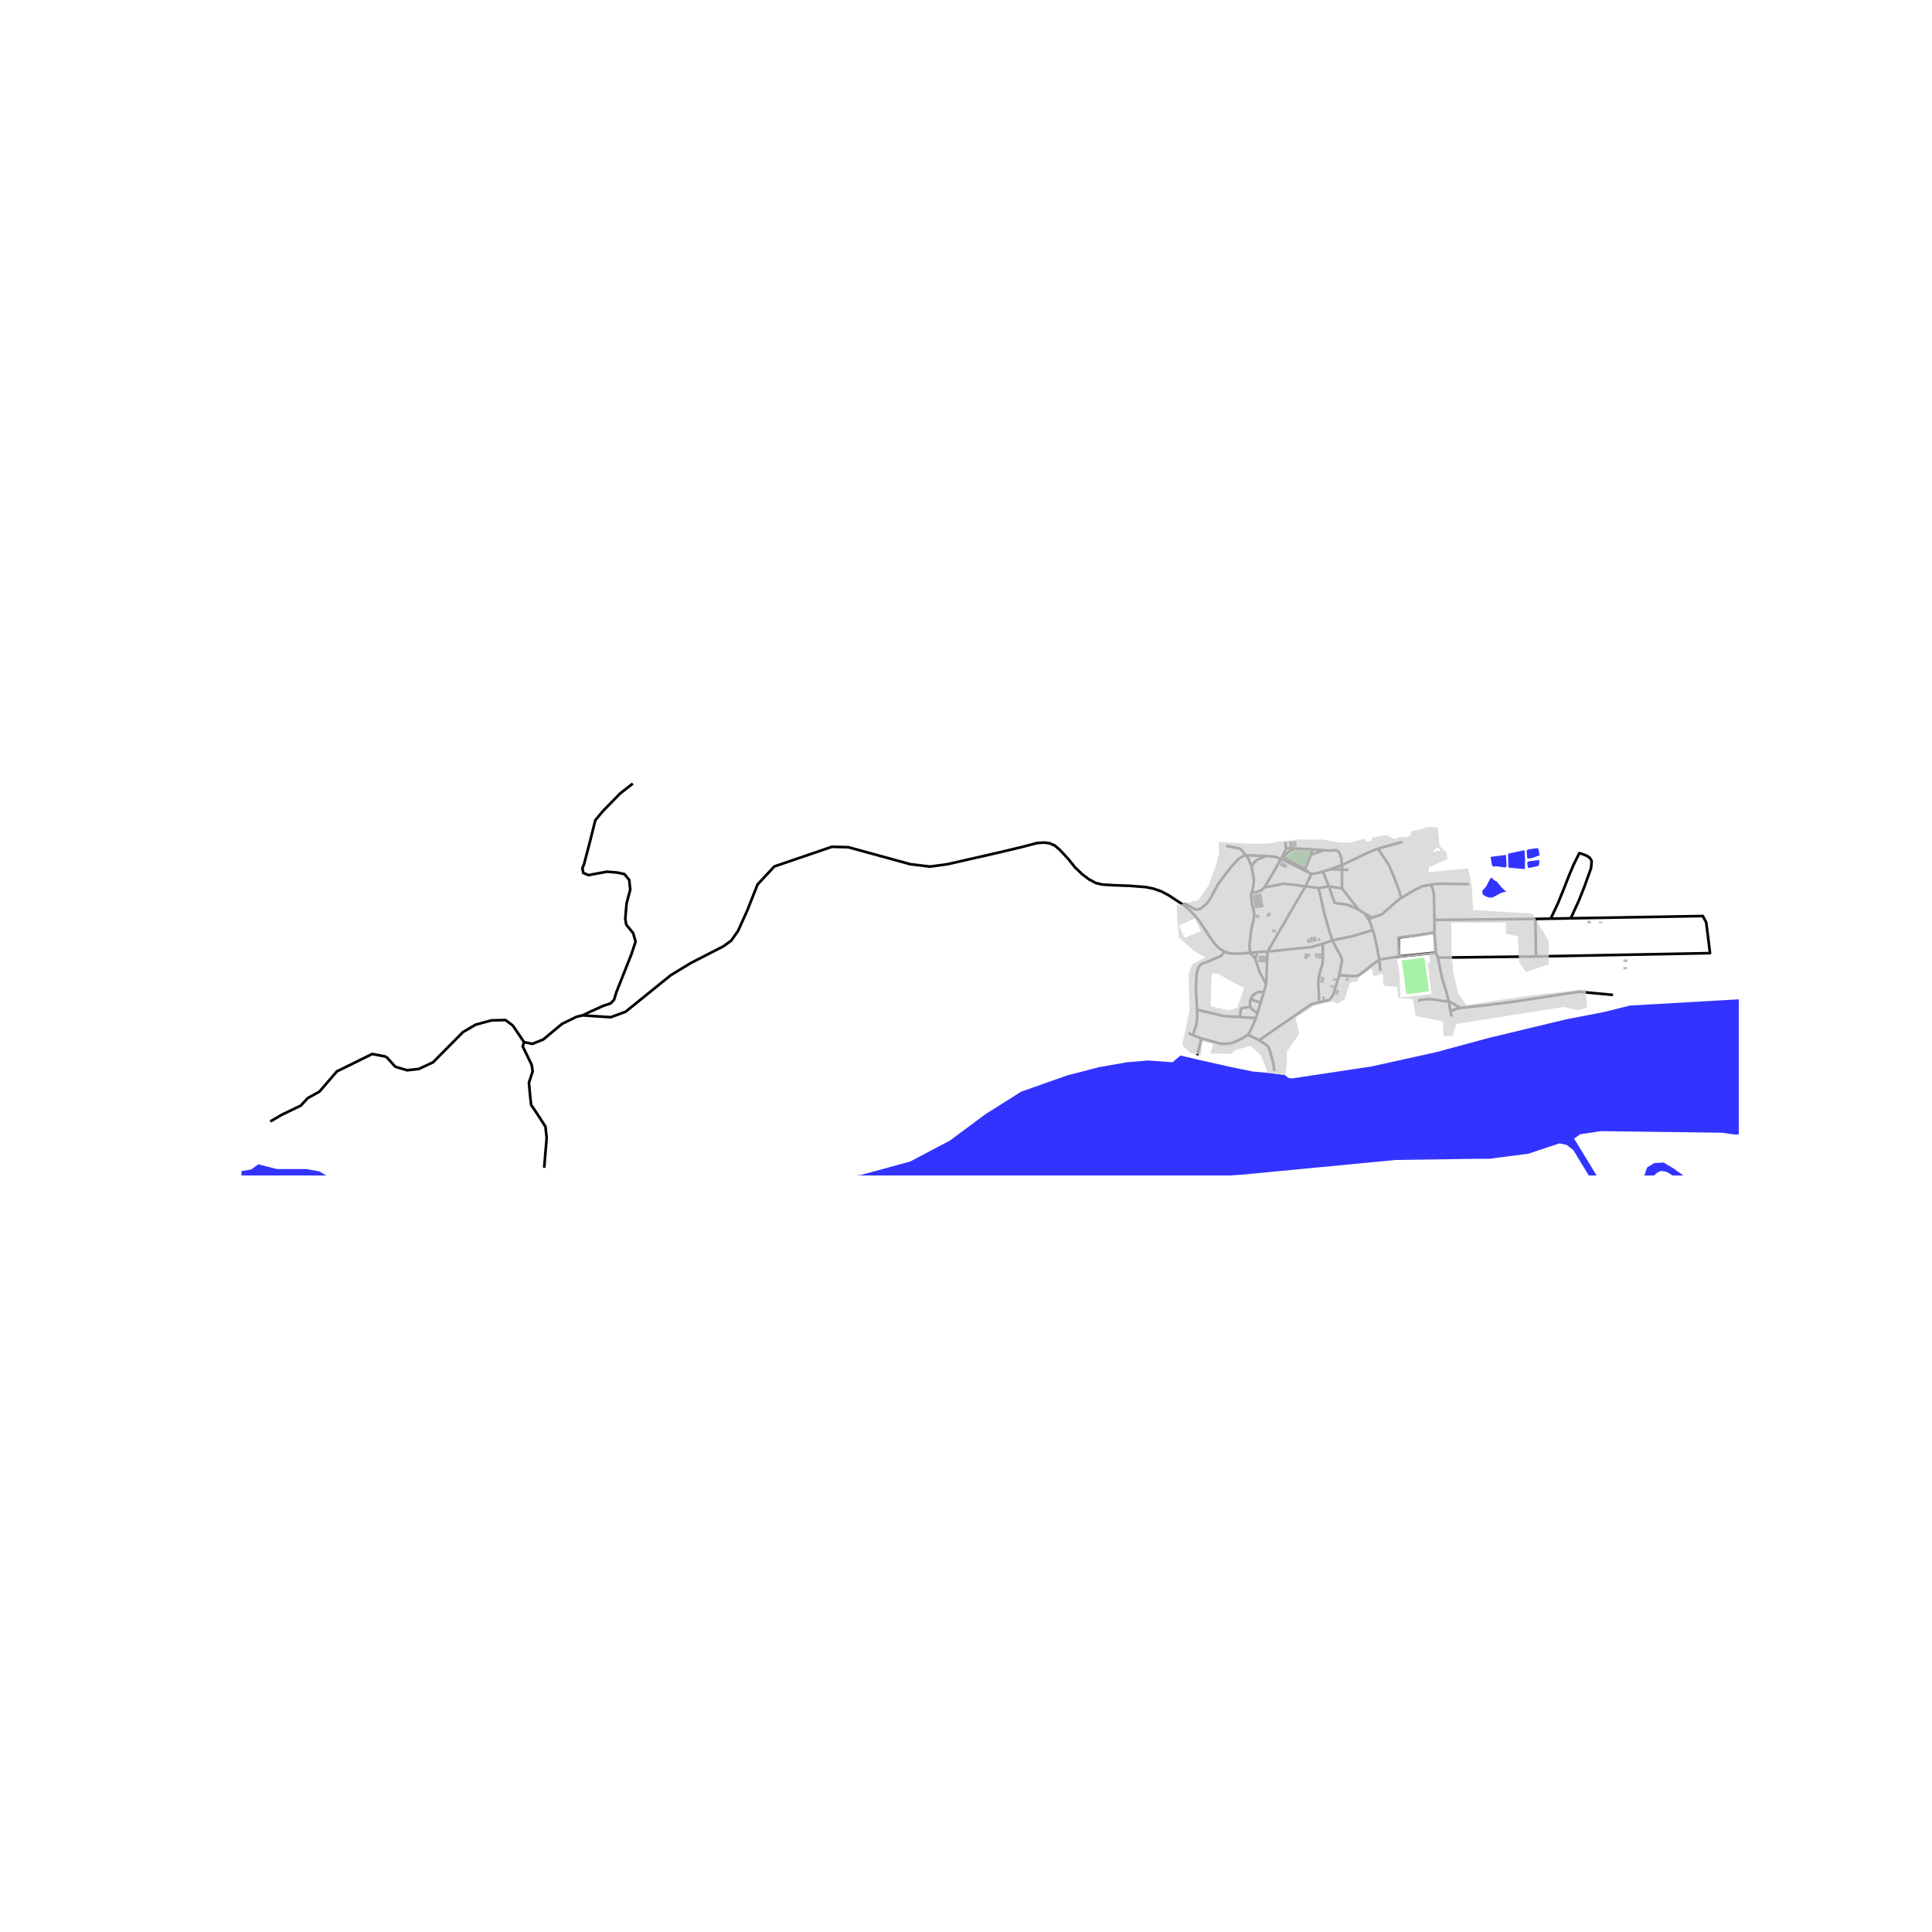 <svg xmlns="http://www.w3.org/2000/svg" width="960" height="960" viewBox="0 0 720 720"><defs><style>*{stroke-linejoin:round;stroke-linecap:butt}</style></defs><g id="figure_1"><path id="patch_1" d="M0 720h720V0H0z" style="fill:#fff"/><g id="axes_1"><path id="patch_2" d="M90 438.06h558V289.14H90z" style="fill:#fff"/><g id="LineCollection_1"><path d="m496.471 350.445-3.498 1.268M499.094 363.437l1.03-5.393-.227-1.27-3.426-6.329M491.427 330.95l2.21 9.919 2.834 9.576M511.589 346.607l-7.799 2.328-7.319 1.51M500.13 331.07l-.01-7.014M500.13 331.07l-4.91-.74M500.13 331.07l6.164 7.923M465.103 385.613l4.134 2.049M468.09 379.39l-1.431 3.279-.662 1.384-.894 1.56M447.734 387.013l1.775.418 5.39 1.536 3.176-.03 1.89-.53 3.093-1.506 2.045-1.288M444.558 385.75l3.176 1.263M444.558 385.75l-1.72-.741M446.133 376.315l.053 3.049-.425 2.802-1.203 3.584M544.406 375.617l-4.541-2.516M601.129 370.776l-12.692-1.177-23.343 3.55-11.182 1.461-9.506 1.007M540.487 376.63l1.373-.281 1.36-.586 1.186-.146M488.722 325.694l-2.213 4.613M488.722 325.694l-1.11-.554M493.016 324.784l-2.342.648-1.952.262M464.324 318.677l7.601.365M456.886 315.217l1.863.405 1.962.307 1.447.335.887.949 1.279 1.464M466.44 322.96l-1.204-2.916-.912-1.367M441.116 337.323l.48-.307.53.085 1.947 1.063 1.688.85 1.52-.259 2.11-1.684 1.401-1.733 3.387-6.231 4.46-5.811 2.53-2.805 1.405-1.103 1.75-.71M534.583 342.818l-.242-9.88-.414-1.708-.706-1.55M522.17 334.673l5.05-3.034 2.753-1.325 3.248-.634" clip-path="url(#p9e1685fac5)" style="fill:none;stroke:#000"/><path d="m547.376 329.507-10.743-.168-3.412.341M534.58 347.483l.003-4.665M534.58 347.483l.537 7.543M521.431 356.452l-.273-7.044 7.362-.935 6.06-.99M534.583 342.818l37.592-.36M471.855 366.761l.52-12.133M471.855 366.761l-.921 3.09M467.812 357.3l1.62 5.021 2.423 4.44M511.313 341.964l-1.321.66M511.313 341.964l-2.874-1.636M522.17 334.673l-.663.399-6.607 5.722-3.587 1.17M513.995 357.578l.063.566M513.995 357.578l7.436-1.126M511.589 346.607l.61 1.926.89 4.098.906 4.947M539.865 373.1l.622 3.53M535.82 356.88l1.695 7.913 1.374 4.38.976 3.928M528.415 372.815l1.823-.296 2.593-.197 1.742.197 3.3.552 1.992.03M217.17 378.38l2.537.19 7.884.52 5.56-2.052 16.812-13.593 7.447-4.535 12.278-6.302 2.816-2.067 2.528-3.6 3.427-7.565 3.847-9.738 6.257-6.732 21.489-7.335 6.097.162 23.069 6.332 7.391.883 6.484-.883 18.777-4.28 8.71-2.068 5.912-1.543 2.715-.184 1.99.288 1.934.863 1.899 1.634 3.131 3.393 2.432 3.046 2.759 2.626 2.603 1.945 2.471 1.295 2.274.554 3.925.249 6.508.245 5.787.452 2.85.573 2.966 1.018 2.756 1.445 5.624 3.707M456.29 354.568l-.371-.142-1.777-1.2-1.662-1.77-1.675-2.4-2.291-3.46-1.862-2.79-2.364-2.678-1.374-1.339-1.798-1.466M491.637 373.488l-2.937.745-3.167 2.192-16.296 11.237M474.91 399.191l-.32-2.612-.964-3.568-.604-2.077-.608-1.078-1.16-.907-2.017-1.287M535.82 356.88l-.703-1.854M535.82 356.88l36.614-.428M521.431 356.452l13.686-1.426M465.91 355.11l1.902 2.19M465.91 355.11l2.721-.287M466.478 332.578l-.305 1.128.39 3.178.848 3.344-.247 2.459-.946 4.185-.572 5.579.264 2.658" clip-path="url(#p9e1685fac5)" style="fill:none;stroke:#000"/><path d="m456.29 354.568 1.878.723 3.007.125 4.735-.307M506.294 338.993l2.145 1.335M495.22 330.33l2.164 6.13 4.922.73 3.988 1.803M491.427 330.95l3.792-.62M486.509 330.307l3.414.422 1.504.221M472.376 354.628l14.133-24.321M472.376 354.628l-3.745.195M492.973 351.713l-4.394 1.26-16.203 1.655M522.637 313.733l-9.1 2.52M479.165 316.285l.054-.366-.182-2.072M500.118 322.39l10.02-4.79 3.4-1.346" clip-path="url(#p9e1685fac5)" style="fill:none;stroke:#000"/><path d="m522.17 334.673-.756-2.712-1.604-4.296-2.148-5.245-4.125-6.166M489.145 316.548l-1.663-.127-4.68-.157" clip-path="url(#p9e1685fac5)" style="fill:none;stroke:#000"/><path d="m479.165 316.285 1.915-.199 1.723.178" clip-path="url(#p9e1685fac5)" style="fill:none;stroke:#000"/><path d="m479.339 318.197 2.106-1.52 1.358-.413M478.185 318.593l.892-1.708.088-.6M489.145 316.548l4.127.313M489.145 316.548l-.728 2.118M500.118 322.39l-.282-2.851-.85-2.012-.993-.692-2.713.178-2.008-.152M488.417 318.666l1.171-.508 3.684-1.297M479.339 318.197l-1.154.396M486.388 323.84l-7.596-3.966-.04-.513.278-.549.309-.615M478.185 318.593l-.813 1.556M486.388 323.84l1.316-3.099.713-2.075M466.44 322.96l.968-1.613 1.498-1.183 1.478-.534 1.541-.588M477.372 320.149l-2.328-.893-2.618-.19-.501-.024M471.259 330.674l3.058-5.13 3.055-5.395M487.613 325.14l-6.437-3.213-3.804-1.778M500.118 322.39l-4.23 1.521M500.118 322.39l.002 1.666" clip-path="url(#p9e1685fac5)" style="fill:none;stroke:#000"/><path d="m466.478 332.578.427-1.571.3-1.703.072-1.491-.837-4.854M486.388 323.84l1.225 1.3M495.888 323.911l4.232.145M493.016 324.784l1.932-.535.94-.338M500.12 324.056l2.37.099M493.016 324.784l2.203 5.545M471.259 330.674l2.967-.517 4.133-.81 3.16.316 4.99.644M466.478 332.578l1.682-.069 1.923-.769 1.176-1.066M508.439 340.328l1.553 2.297M572.175 342.459l5.73-.099M572.175 342.459l.26 13.993M511.589 346.607l-1.233-3.446-.364-.536M491.637 373.488l-.37-7.672.238-1.91 1.281-4.556.2-2.05-.013-5.587M446.133 376.315l-.443-7.502.241-6.089.762-2.281.803-1.088 2.046-.764 5.477-2.303.799-.928.471-.792M468.631 354.823l-.82 2.477M585.385 342.23l49.205-.851 1.25 2.324.973 7.693.456 3.816-64.835 1.24M514.058 358.144l.414 3.686M499.094 363.437l5.017.32 1.95-.139 2.692-1.925 3.065-2.51 1.518-1.006.722-.033M491.637 373.488l3.78-.87.878-.975.637-1.235 2.162-6.971M470.934 369.85l-1.134 3.804M466.135 372.406l.669-1.373 1.56-1.164 1.295-.256 1.275.238M466.135 372.406l3.665 1.248M465.998 375.179l-.146-.221.02-2.011.263-.54M469.8 373.654l-1.166 3.91M468.634 377.564l-1.973-1.383-.663-1.002" clip-path="url(#p9e1685fac5)" style="fill:none;stroke:#000"/><path d="m462.094 379.037.253-2.481.446-.927 1.216-.118 1.99-.332M462.094 379.037l-5.605-.33-10.356-2.392M540.487 376.63l.47 2.187M468.634 377.564l-.545 1.827M462.094 379.037l5.995.354M447.734 387.013l-1.546 6.273M143.927 393.797l3.407 3.757 4.379 1.288 4.38-.476 5.264-2.457 11.176-11.277 4.748-2.777 5.958-1.601 5.156-.112 2.71 2.032 4.199 6.19M217.17 378.38l-2.325.553-5.384 2.632-7.052 5.86-4.05 1.594-3.055-.655" clip-path="url(#p9e1685fac5)" style="fill:none;stroke:#000"/><path d="m202.799 435.195.93-11.13-.45-4.201-2.982-4.62-2.374-3.497-.385-3.656-.417-4.587 1.379-4.234-.353-2.406-3.336-6.896.493-1.604M585.385 342.23l-7.48.13M577.905 342.36l2.68-5.69 2.116-5.186 1.963-5.04 1.7-4.045 2.19-4.451.718.184.831.294 1.36.551 1.057.773.649 1.09-.23 2.677-2.519 7.025-1.946 4.906-3.09 6.783M143.927 393.797l-5.218-1.007-5.454 2.695-7.698 3.785-6.543 7.57-4.298 2.374-2.63 2.822-7.058 3.4-4.297 2.503M217.17 378.38l2.564-1.242 5.133-2.311 2.695-.897 1.283-1.348.833-2.758 5.645-14.243 1.54-4.682-.898-3.144-2.565-3.143-.386-2.118.258-3.08.256-2.822 1.348-5.069-.386-3.592-1.796-2.18-2.695-.578-3.785-.321-6.929 1.282-1.923-.833-.322-1.732.641-1.604 2.118-8.084 2.053-8.21 2.887-3.466 6.415-6.543 4.683-3.657" clip-path="url(#p9e1685fac5)" style="fill:none;stroke:#000"/></g><g id="PatchCollection_1"><path d="m-1120.427 516.654-1.058.626 1.209 1.84 1.435 3.567 4.835 3.899-.076 4.12.68 1.471.528.589.68.514 1.491 1.453 5.723 2.87 3.002.569 2.644.036 1.682-.422 1.868-1.344.794-1.948 1.813-4.064 1.152-1.638 1.19-1.378 2.586-2.373 1.964-1.766 6.95-3.678 2.945-4.045 1.36-1.031 2.191-1.25 3.324-1.103.756-.221 5.211-.073 1.812.146 1.814.368 3.475.957 4.682 2.501 8.461 2.5 2.115.442 3.173 1.325 1.51.883 1.51 1.029 5.44 4.266 5.589 6.621 3.173 5.885.452 1.62-1.057 4.56-3.474 5.444v1.618l1.662 2.795 6.495 2.648 12.54 2.06 3.172 1.03 1.814.735 2.115 2.648.906 1.472.605 1.471.3 1.618.153 4.855-1.36 2.796-1.36.882-1.36.443-3.021-.148-5.288-2.943-1.661-.294-2.38-.551-2.039.883-2.682 2.17-.907 3.236-.15 1.619v3.236l.302 1.765.453 1.618.605 1.62.754 1.47 1.21 1.325 1.359.883 1.661.735 5.137.148 1.51.881h19.792l5.438-1.618 12.236-5.738 3.929.148 3.173 1.177 1.36.883 1.057 1.324.906 1.471.453 1.472 1.36 6.62 3.928 7.355.906 1.325 2.418 2.353 2.72 1.914 4.532 2.353h10.575l3.172-.735 3.022-1.618 1.812-2.795.755-1.472 1.21-3.09.754-4.854 2.115-6.18 1.058-6.474.604-1.471 5.893-6.62-.076-.81-1.586-3.383-.379-2.5-2.039-5.224-7.78-10.079-1.51-2.133-1.889-3.457-.076-2.5.227-.81.454-.735 1.51-.737h.906l3.098 1.325.83.147 2.569-.147 1.435-1.177 2.87-6.032.529-.589.83.148 2.04 1.545 2.493 4.413 9.442.661 1.133 1.178 1.435 4.855 1.738.442 3.399-2.281 6.572-1.472-.378-1.471-1.737-2.942-.076-5.517-2.04-4.193-.226-3.384.68-2.208.604-.588 1.662-.073 2.19 1.25-3.248.148-.907 1.25.076 2.649 1.965 4.56.074 5.885 1.814 3.605-.377 2.354-.53.589-3.096-.369-3.702 1.25-2.115 2.355-2.342-.147-.755-.294-.378-.736-.831-4.12-1.058-1.176-1.435-.589-4.683.221-3.172-.588-2.04-1.104-.906-2.134-1.284-.956-1.511.368-1.738 3.678-1.51 1.839-1.436.515-2.945.662-2.266-.956-.756-.147-.755.147-.68.44.15 1.693.38.735.527.663 10.5 14.27 1.964 4.709.756 3.237 1.057 1.176 1.813.148 5.74-2.207 14.201-6.62 10.274-.295 6.949 1.766 11.179 8.239 7.251 21.921 4.08 8.974v7.21l2.568 4.266 7.101 3.236 7.856-2.207 11.028-4.855 3.625.294 2.116 1.031 3.097 1.986 3.852 3.825 4.154 3.09 4.836 1.471 17.297 8.607 7.252 11.474 8.46 15.006 6.344 26.188 9.064 32.66 9.216 14.858 6.195 6.18 6.042 4.414 14.654 4.855 20.244-.589 19.489-8.533 22.66-12.652 16.619-21.185 5.137-5.222 14.654-10.961 24.926-15.006 35.352-14.418 39.58-8.533 28.404-2.06 7.855-2.942 10.575-11.77 31.726-46.342v-1.766l-.226-1.398-.303-.735-4.154-6.694-.152-.81.379-2.207 2.492-3.016v-.81l-1.284-2.426 1.359 1.25.53 2.354-2.343 3.972.454 2.428 2.946 4.046 3.172 1.84 3.626-2.06 5.287-7.504 4.834-10.594 5.741-14.123 7.403-14.271 8.309-10.445 9.367-12.065 7.705-6.327.15-1.985 5.968-3.237 3.173-1.03 2.19.514 13.295-6.473 3.776-.883 9.367-3.826 7.252-2.353 1.964-.442 1.812-.294 17.223-2.5 14.957-.295 11.933-.735 9.52-4.268 12.236-2.795 13.294-1.324 12.842 2.207 14.955 8.827 8.008 4.855 9.97 2.795 44.869 17.509 17.525 1.62 21.15-1.767 12.388-2.208 21.604-4.118 19.64-1.472 19.79 1.618 10.877-.294 15.712-6.473 10.877-6.621 25.683-12.8 11.482-9.27 23.415-18.831 18.884-11.329 1.964-.588 19.338-7.358 3.475-.588 2.569-1.912 6.949 1.765h10.877l4.985.883 3.475 2.06 6.496 7.797 4.079 3.09 22.66-2.648 12.993-1.03 16.015-2.942 17.826-2.355 23.719-.882 70.853.588 23.718-2.354 18.28-5.002 14.806-7.798 13.294-9.858 13.294-8.387 17.072-6.032 11.935-3.09 10.424-1.838 7.856-.662 9.14.662 2.946-2.501 7.176 1.69 12.539 2.796 7.44 1.51 5.382.459 6.365.81 1.326 1.092 1.332.179 29.748-4.48 24.145-5.364 19.282-5.209 28.844-6.943 14.443-2.798 9.367-2.355 42.142-2.423 47.804-5.997 24.468-3.63 19.042-5.057 16.857-3.36 19.993-2.01 27.008-7.348 5.579-1.367 5.93-1.508 5.173-2.759 7.705-5.224 9.517-4.285 6.554-2.188 5.325-1.343 1.226-.607.474-.846.226-1.103 93.628 59.093-3.852.146-3.494.35-3.286 1.103-5.703 2.207-8.876 4.56-6.459 2.76-13.37 2.721-8.875 1.73-7.894 2.538-7.326 3.053-7.045 2.078-3.644.552-3.437.386-7.214.699-5.665.147-4.532 1.03-5.59 1.398-4.759.625-4.872.11-4.23.993-1.661-.073-.983-.074-7.326.735-12.012 1.399-22.358-.295-.83.147-11.935.736-6.498 2.355h-.905l-12.238 1.396-14.125 2.282-13.446 1.029-.754-.073-10.575.22-27.42.222-3.022.587-1.587-.587-19.79-.442h-3.172l-8.31 1.323-5.287-.735-45.02-.588-7.705 1.177-2.266 1.618 9.064 14.86 9.367 9.858 3.173-.735 1.964-2.65 3.626-10.592 2.643-1.618 3.55-.221 3.852 2.354 7.856 5.59 6.044 3.384 7.402 3.237 4.306 3.31 3.474 3.679 2.568 4.12-.301 3.53-2.115 4.12-3.929 2.5-4.984 2.797-3.778.295h-1.36l-15.257-4.415-3.022.295-1.36.882-1.058 1.03-3.022 3.531-1.661 2.649-.906 3.09.604 5 4.532 8.682-.906 4.56-2.267 2.207-5.514 3.091-6.118 1.545-2.266 2.133-.15 3.016 1.509 1.84 2.947.367 3.474-.589 4.306.515 4.08 2.648 2.568 4.12 1.661 3.09 2.569 7.944 2.416 2.208 17.827 6.325 14.806 9.416 11.33 4.414 1.057 1.324.15 3.384-1.057 2.796-10.575 5.59-3.022 5.738-.905 6.473-2.871 3.532-8.31 4.267-3.322-.295-3.626-2.795-1.813-2.502-2.115-3.898.075-2.354.907-3.164 3.4-6.84-.681-2.06-3.173-2.28-3.021.44-4.305 1.84-5.74 4.781-3.25 3.457-3.55 1.62-.755.22-3.4.736h-.754l-2.418-.295-.905-.22-2.191-1.105-4.834-4.118-1.889-2.501-3.626-3.053-.756-.442-3.021-1.03-.378-.073h-1.17l-.415.037-1.399.845-.301.294-.453.663-.907 2.317-.076.405v.845l.152.406.227.33 1.358 1.545 6.46 1.803 1.358 1.69.152.37.378 2.058-.038.442-.642 3.2-.831.81-1.246.294-.907 3.016.491 1.581.982 1.287 3.513 3.126-1.964-1.287-2.077-1.508-.757-1.214-.566-.698-.112-.625.15-2.355.151-.883.303-.735.377-.662 2.418-2.207.15-1.618-.075-.81-.227-.735-1.812-1.398-.68-.368-3.777-.514-1.587-.515-1.964-1.324-.528-.588-.454-.589-.226-.736-.075-.883v-1.618l.15-.81.454-1.618.377-.662.528-.588.606-.516.755-.514.754-.294.833-.074h1.736l.907.074 1.737.22 1.662.662.756.369 2.115 1.396 4.682 6.033.53.588 1.36 1.104 1.661.956.755.368 2.342.662 4.306.148 3.475-.662 2.115-1.325 1.359-1.766 11.784-9.416 1.662-.294 4.834 1.619 2.115 2.647.453 3.237-.756 3.09-2.72 3.972-.15 4.709 5.59 6.325 3.323.442 5.288-2.5 1.964-1.178.907-1.323 1.208-2.943.454-4.267.905-3.237.756-1.472 2.266-2.5 8.762-4.856 1.209-1.177.302-1.618-.302-1.471-1.36-.883-5.74-2.207-6.95-3.089-1.209-.736-13.143-7.65-6.042-1.472-9.82-4.855-2.342-2.207-.604-2.133-2.191-7.283-4.834-6.032-5.59-1.912-5.741.44-3.777-1.617-1.208-.883-.605-1.324-.151-1.62v-3.235l2.266-2.5 11.481-3.827 2.418-2.06.453-4.707-3.776-11.476.453-3.237 2.266-5.739 2.416-3.972 2.871-1.766 5.439-.146 5.44.735 8.006 3.09 7.1-1.03 4.683-1.912 1.36-1.177.756-1.325.905-3.236v-1.62l-.3-1.47-.757-1.619-.755-1.471-1.057-1.03-17.676-9.858-9.216-6.62-1.51-.736-1.663-.148-1.359.589-2.267 2.06-4.38 10.152-1.965 2.501-3.172.589-2.87-.883-2.418-1.766-6.949-9.122-7.251-11.918-2.417-1.912-2.72-.589-11.482 3.826-14.502 1.913h-4.08l-30.97.442-56.804 5.443-27.948 1.913-10.273 2.206-13.294 5.15-27.948 11.77-18.28 5.003-21.302 7.356-8.31 4.414 1.21 5.296 9.819 13.094 1.51 4.855v1.766l-.754 8.828-.453 3.237-2.72 9.122.302 5.003 2.267 4.413 2.87 1.325h3.625l12.086-1.914 8.46 1.914 3.929 3.383 6.042 10.446 1.057 2.943-.3 5.295-1.512 4.856-1.057 1.323-2.418 1.62-4.08 4.56-1.509 2.501-.756 1.324-2.418 6.032-1.057 6.327 1.964 10.593 4.684 19.861.604 5.296 3.021 5.885.151 8.092 2.267 7.945-1.51 5.001.754 3.09.453 2.06-.15 1.618-1.208 4.414-.303 4.855-.755 1.324-2.116 2.5-1.208 1.03-9.064 5.886-1.36.588-1.662.441-4.23.589-2.72-.442-1.36-.735-2.568-1.472-4.985-3.384-1.36-1.029-1.057-.883-1.965-2.5-2.567-4.12-2.417-8.827-.604-1.325-1.058-1.177-1.51-.44h-1.662l-1.511.294-1.36.44-1.058 1.031-1.057 1.177-.302 1.47v3.238l1.662 6.326-.907 11.623-.604 3.383-.454 1.618-.604 1.324-3.475 3.09-5.74 2.5-14.201 5.886-7.252 2.942-7.1.736h-1.661l-3.173-.589-10.878-2.502-8.762-2.353-5.438-1.325-2.72 1.325-2.72 5.59-1.057 7.945-2.87 5.59-10.878 16.184-3.927 5.59-2.267 2.206-1.208.883-3.022.883-4.38-.956-3.93-2.722-7.402-7.65-1.661-.735-3.475-.589-.604-.736-2.87-8.826-.152-6.327 1.964-4.413 2.191-1.471 4.607-2.649 7.63-3.384 1.284-2.06 1.057-3.97-.755-3.973-.906-2.796-2.191-2.795-7.327-1.618-4.91 1.177-5.891 2.574-2.795 1.25-9.745 1.914-2.945-.737-2.645-1.764-1.057-1.03-6.421-9.93-19.563-19.789-1.36-.735-.755-.075-1.814 1.472-1.888 5.15-3.323 4.266-6.724 5.002-5.137 6.105-6.268 3.237-5.665-.588-2.267-.662-3.928-2.5-1.057-1.105-1.964-2.427-1.889-4.12-.076-.809-.112-2.574.491-1.692-.68-2.134-1.134-1.102-2.795-1.252-8.006-4.854-2.418.295-4.304 1.544-.68 1.397.226.81 3.7 5.738-.3 3.236-.227.735-1.587 3.752-.528.589-1.36.956-2.796 1.471-.678.22-.831.148h-6.573l-2.34.514-3.702 1.325-4.004 3.163-3.098 3.678-7.25 11.549-2.795 3.605-4.306 5.442-3.248 4.928-3.853 2.722-.528.589-.453.662-.303.661-.15.737-1.474 4.524-.226.845v.406l.302 1.287.15.367.643.662.34.22.756.368 2.115.405.906-.037 1.397-.22.793-.332.83-.845.984-2.427 3.058-4.451.34-.368 1.775-1.177h1.322l1.134.515.642 1.03.15.368-.074 2.096-.34 1.14-1.171 1.618-.606.516-.678.367-1.058 2.207v1.325l.113.404 2.568 2.795.303.367.34.737-.151 1.287-.68 1.912.339 1.581-.415 2.759.114 1.325.905 1.949.379.183 1.51.846.378.294.113.406-.189.771-.642.626-.227.33-.566 1.068-.265.735-.15 1.25.755 2.318.604.625 1.171.55.454.112.754.073h.907l1.322-.036 1.775-.295 1.964.037 1.322.368.755.515.265.367v.405l-.378.7-.265.294-.566.294-.377.11-2.644.33-.378.11-.34.222-.264.294-.491 1.508-.87.772-1.17-.074-1.247-.661-.755.11v.405l2.04 3.824.529.589.377.258.566.11 2.683.147 1.549.699 1.132-.441 2.303.11.38.146.339.185.264.367.34.737.15.92-.112.367-.265.33-.34.147-.415.075-3.286.294-.717.293-1.625.442-.34.184-4.871 1.913-.719.625-.566.735-.756 1.435-.301 1.139-.114.81-.263 3.162v.406l.036.404 1.134 2.943.604 1.912-.075 1.25-1.02 1.728-1.51 1.435-.379.662-.113.846.189.81 1.51 1.47.266.33.377.664.15.368.416 2.904.453.662.227.994v.405l-.377.735v1.213l-.076.368-.378.7-1.36.735-1.7 1.802-3.323 3.163-.377.294-1.964 1.398-2.908 2.353-.491.294-1.02.46-1.51.277-.227-.038-.378-.11-1.133-.772-1.228-.239-.717.368-.473 1.122-.566.514-1.379.7-2.095.201-.548.33-.114.149-.132.294-.528.589v.404l.736 1.985.038 1.05.679.698.227.33.152.386-.095 1.454.131.606.813.222.377.237.095.167v.607l-.264.937.037.441.397.203 1.738.073.377.185.094.202-.038.606-.169.588-1.02 1.086-.264.515.189 1.876-.283.735-.02.883.056.221.606.9.018.625-.15.791-.831 1.36-.058 1.25.265 1.032-.075 1.636-.642 1.875-.34 1.987-1.644 2.372-.227.661.19.847-.02.643-.244.516-.964 1.36-.15.405-.133.607-.132.827-.076 1.177.02.221.415 1.048v.202l-.058.183-.263.516-.925.662.83-1.085v-.405l-.378-.699v-.202l.303-3.585 1.378-1.618.019-.847-.396-.68.15-.81.077-.22 1.51-1.527.113-.165.15-.404.322-1.802.34-1.086.019-.201.359-1.895-.227-.938.095-2.188 1.095-1.913-.925-1.709.321-1.343.038-.607-.17-1.048.074-.828.038-.22.189-.35.869-.699.246-.33.113-.386-.018-.203-.436-.368-1.453.167-.623-.443-.17-.552v-.459l.131-1.158-1.208-.534.207-1.84-1.152-1.58.02-1.434-1.095-2.023.15-.35.416-.661.68-.699.718-.479 2.266.037.377-.221 1.21-1.03.415-1.176.717-.441 1.775.22 1.247 1.067.453.036 1.585-.588.341-.183.68-.479 1.397-1.508 1.85-1.324 5.061-4.34.68-1.58 1.21-1.693 1.132-2.243-.189-1.73-3.096-6.729.112-1.214 2.946-3.972-.415-2.428-.907-1.692-.263-1.14.263-5.7.491-1.655.19-.404.188-.295 1.473-.956 3.172-1.398 2.003-.773 2.907-.845 2.267-.552.906.073.415-.698.076-.404-.15-.221-.265-.258-.68-.294-2.757.367-2.19-.92-1.473.258-1.549-.036-1.095-.92-1.927-4.487-.112-1.213 1.208-.442 1.661.331 1.323-.11 1.358-2.023 3.022-.183.642-.442.227-.736-.227-.33-1.396-.589h-2.834l-3.587.515-1.247-.294-.756-.442-.528-.589-1.095-2.316-.151-.81.301-2.023.568-.587.793-.92.566-.588v-.443l-2.455-1.839-.792-1.029-.153-.33-.15-.737v-.808l.076-.81.49-2.022v-.406l-.416-2.684.68-1.95-2.568-2.941-.793-1.399.265-2.133.378-.771.981-1.289.34-.294 1.285-.993.793-.993.34-.773.113-.404v-.808l-.303-1.14-.264-.295-.944-.625-1.171-.221-2.001 1.361-1.738 2.72-2.265 4.304-.53.625-1.095.589-2.379.442-2.002-.073-2.681-.92-1.511-1.104-.076-1.654.453-1.14 2.38-7.357.528-.625 3.287-1.987.264-.33 1.283-1.178 3.475-4.854 6.195-8.533 8.686-13.829 3.097-3.31 4.306-2.28 4.306-.883 5.287-.369 4.533-1.102 2.039-1.25.604-.59.981-1.25 1.284-3.016.076-2.427-1.888-3.31-2.946-2.796-.529-1.471v-.809l.453-.663 3.248-.956 1.965-1.764 2.87.073 1.888.22.756.22 2.87 1.987 3.777 1.765 2.945 1.839 1.437 1.104 1.057 1.323.227.81v5.738l.453 1.545.302.808.377.736 1.36 1.986 1.738 1.839 2.115 1.766 3.247 1.471.983.147h4.532l2.644-.22.756-.37 2.643-2.13 2.644-3.9 2.87-3.016 9.29-9.122.831-1.25.983-4.413 1.132-1.177 1.587-.589 2.342.956 7.705 8.533 11.783 10.3 1.814 1.985 6.118 10.372 5.892 3.53 3.399-.147 3.096-1.323 7.177-3.459 6.873-2.353h4.76l3.55.441 3.248 1.25.68.662.982 1.472.302.81 1.058 3.162 1.057 3.678-.152 2.5-.15.81-1.36 3.679-2.417 2.06-11.632 6.252-2.948 2.868-.754 2.354v.81l.226 1.618 2.418 7.502.982 1.545 1.133 1.104 6.496 3.457 4.683 6.032 2.795 2.059 3.022 1.325h.905l.907-.075.755-.293.68-.442.604-.588 4.306-5.958 6.118-8.828 5.288-7.355 2.568-6.18 2.569-11.916 2.04-3.53 1.963-1.766 6.27.221 12.917 3.603 11.405 2.722h5.288l4.456-.44 2.569-.883 5.44-2.649 13.444-6.106 3.853-2.058.756-.442 1.132-1.177.983-1.25.604-1.471 1.057-3.972.151-1.62.15-3.456-.15-1.693-.227-1.618-2.039-6.914.302-3.383.53-2.576.603-1.397.454-.736 1.358-1.25 1.587-.957 1.511-.661.831-.222h2.643l.832.148 2.417.882 1.36.957 1.661 1.913.604 3.31.605 4.192 1.133 2.133 2.72 3.532 2.417 2.427 4.985 3.898 4.683 2.06 1.737.515h1.889l3.098-1.323 6.042-4.561 5.967-3.605.528-.662 1.36-2.06.077-.81v-3.235l-.53-1.398-.226-2.796v-11.622l-1.662-14.271-8.46-30.16-1.814-10.004v-4.855l.606-3.826 1.812-6.473 5.137-8.386 5.137-4.267 1.661-2.795.15-1.618-.3-4.709-1.058-2.795-3.929-6.326-1.057-1.03-5.137-3.237-1.661-.294-3.173.148-1.661.294-7.403 2.795-1.663.294h-3.172l-1.813-.148-1.51-.44-2.72-1.618-2.114-2.208-.757-1.324-.452-1.471v-6.473l.604-6.621.454-1.618 2.115-9.858.15-5.002-.453-1.62-2.418-4.56-12.236-14.566-8.159 1.62-28.401 3.678-41.848 2.943-17.373 1.029-17.373-1.472-28.251-5.001-16.619-2.06-25.682.44-20.847-1.765-26.892-2.942-11.783 1.177-4.684 1.176-4.382 1.766-15.258 8.827-15.712 11.036-6.798 3.824-1.661.737-15.863 6.178-13.9 5.15-18.278 7.061-23.417 5.592-13.9 6.473-26.436 16.331-6.044 1.618-9.517-1.765-7.856.294-14.956 7.946-4.532 1.323-5.137.295-10.878-1.472-21.754-7.65-19.941-9.122-50.308-26.776-26.438-14.86-6.647-.294-12.842 1.177-16.165 3.972-8.913 1.618-9.668.735-9.82.148-1.662-.148h-8.762l-5.439 2.649-5.59 3.089-1.208.736-11.632 8.24-14.807 12.505-11.481 13.83-13.597 19.273-18.884 21.186-12.84 18.39-4.987 9.71-3.323 4.708-22.36 18.684-4.23 2.207-1.057 1.03-1.208 2.795-.303 5.002-.452 1.471-.906 1.324-2.569 3.532-6.345 5.149-10.273 6.62-4.91 3.383-5.665 3.09-14.504 6.767-5.438 1.471-14.503.883-23.568 4.415-8.763 2.647-3.02 1.177-13.597 6.768-15.41 8.827-40.337 30.012-14.654 12.358-1.359.883-14.503 10.592-10.575 6.913-19.942 14.566-4.23 2.206-2.87 1.178-21.301 4.707-3.173.588-13.596 1.03-17.374 3.972h-16.618l-1.511.147-3.022 1.177-2.115 2.206-1.661 4.415-.303 1.47v8.385l1.21 5.003 1.962 4.413 1.663 10.003 1.36 7.356 2.644 4.634 7.478 7.43 4.531 8.09 2.569 10.151 4.532 20.743 2.115 7.355.605 1.766 1.661 2.941 1.058 1.325 3.625 3.236.454 1.912-.15 1.766-1.664 2.942-.452 1.471-3.172 10.886-4.986 4.56-2.569 1.471-5.438 2.649-9.065 2.647-6.496.736-12.312 1.84-6.572.88-5.438-.219-2.267-.588-9.518-4.929-5.74-.22-3.7 1.838-1.285.956-5.59 6.621-4.608 8.384-2.19 6.327-1.058 6.987-.227 7.502.076 8.974-.53 1.545-.68 5.59-5.437 19.123-3.097 7.87-1.436 4.634-.831 5.664v.808l1.058 2.5 2.153 1.436 1.21.515 3.172.882 3.02 1.213 4.872 1.618 1.096 1.289 1.095 2.28 1.134 3.53-.038.404-.793 2.575-3.098 2.463-2.454 2.722-1.776 3.75-.227.295-.68.368-.793.148h-2.303l-.793.881-.68 2.612.038 1.397.49 2.39.227.405 1.436 2.022-1.21-.956-.528-.55-.377-.662-.379-1.068-.15-.808.037-3.532.076-.404.151-.367.566-1.177.907-.809 3.739-1.177 1.398-2.832 1.208-1.654 4.306-3.532.49-.771.453-1.545-.377-1.912-.491-1.067-1.7-2.942-3.323-2.133-1.36-.514-4.154-1.177-5.514-2.796-1.738-.073-2.266.441-3.098-.221-4.003-2.132-2.568-1.914-.755-.735-2.795-.808-.604-1.398-4.76-7.208-.604-1.545-1.774-2.206-2.417-.772-1.02-1.325-5.514-.037h-4.986l-2.795.589-2.19.81-2.494.882-1.642 1.894-1.492 1.306-1.265 1.894-1.567.385-.23-.39-1.49.464-1.264-.79-1.171-.35-1.359-.736-.756.075-.755.293-.68.588-.907 1.325-.377.662-2.04 5.075.152 6.546-.151 3.457-.869 4.155-1.964 1.84-.076.403.415 3.238-.68 1.948-.037.441v1.766l.302 2.022.453 1.581 1.096 2.355.471.845-.81-.662-1.248-2.28-.717-1.912-.076-.368v-3.31l.642-2.39-.453-2.28-.038-.368.038-1.876-.642-1.876-1.133-1.029-.264-.33-1.247-1.986-1.436-1.435-1.51-.221-1.964 2.868-.566 1.508-.983 1.362-1.434.881-3.173.956-.869.847.076 1.213 1.7 1.803.679.993.076.81-.265.917-1.284.81-.755.294-.756.185h-2.757l-2.794.44-1.133.516-.265.256-.227.294v.81l.227.772 1.888 2.244.794 1.838v.405l-.983 4.89-.226.295-.566.552-1.284.735-.34.148-2.947.735-.34.184-.302.22-.415.662.302 1.62.189.367 2.002 3.052-.076 1.103-.226 1.066-.227.294-2.153.92-2.72.33 1.512-.55 2.039-.7 1.398-1.323.038-.735-2.38-4.046-.189-1.985.378-.7 1.17-.625 2.568-.257.795-.257 1.057-.773.34-.699 1.095-4.34v-.44l-.076-.442-2.681-3.825-.076-.772.303-1.986-.454-1.066-.945-.589h-1.585l-1.55-.183.87-.33 2.68.293.416.147.34.221.643 1.066.869.404 5.438-.662.83-.146 1.436-.956.302-.737-.226-.735-1.965-2.427-.528-1.397.15-.737.454-.661 1.36-.736 3.55-.44.604-.516.528-.661.38-1.545 1.057-2.06 1.435-1.986 1.51-.146 1.662.367 1.738.662.68.441 1.208 1.25.83.221.908-.146.3-.736-1.057-3.09v-1.618l1.134-2.058.076-2.428.528-1.618 1.435-4.193-.755-4.046-.945-2.132-4.908-.22-1.36-1.399-.039-2.905.53-1.545 2.303-1.47 2.115-.332 1.397-1.47.114-2.39-1.133-1.655-1.776-.737-5.325-.183-3.777.698-2.605 1.324-2.682-.662-.944-1.36-.302-2.17.453-3.31 5.665-5.958 2.19-1.176h2.116l2.492 1.103 1.587.735 2.492 2.354 1.662.589h2.946l3.626-.442 10.65 1.619 5.968.294h5.665l5.74-1.544 5.062-2.796 6.42-2.943 1.511-2.868 1.813-.44 3.626.44 6.043 5.737 8.007 2.943 1.964.146 2.719-1.912.15-3.236-.15-7.797-1.51-12.798 4.985-15.447 4.684-8.972 4.834-6.768 8.006-2.795 1.814-.294 3.776-.148 1.662.148 19.488 3.678h5.288l7.705-3.972 12.236-4.413 13.9-8.533 5.136-7.503.454-1.47-.152-1.62-4.38-6.765-10.728-16.182-5.74-5.885-4.835-9.71-3.626-11.915-1.963-10.592-.453-5.958-2.21-7.466-5.042-11.291-3.475-8.828.453-11.18-12.236-3.53h-4.835l-6.345 1.323-1.36.883-4.683 2.795-2.417 3.825-.302 1.471.151 5.002 1.208 6.326-.755 8.238-2.267 4.12-4.984 3.53-25.532-1.177-7.252-2.207-9.819-4.707-3.778-2.795-4.683-6.032-2.567-5.443-.303-6.178-3.323-5.738-2.72-1.618-4.682-1.472h-3.174l-6.042 1.62-1.36.735-11.633 6.767-18.43 12.798-1.285 2.355.68 2.206 3.173 2.428 5.74 2.5 5.515 3.236 3.927 3.459 1.436 2.353.075 1.765-.301.809-1.738 1.765-3.098 1.104h-1.51l-3.021-.588-5.44-3.163-7.402.147-14.654 7.502-3.853 2.206-4.457 5.739-6.571 10.37-7.477 8.68-.379.736-.225.808v1.693l.15.883 2.19 6.914.152.883v1.69l-.152.81-.301.735-.982 1.25-.605.516-2.04 1.103-4.153 1.03-4.005-.147-1.888-1.25-.454-.59-.754-2.133.377-2.28 4.457-5.001.907-1.398.226-1.618-.453-2.207-1.812-3.31-1.437-.662-2.416.515-.756 1.178.53 5.148-.757 1.325-2.115.808-2.946-.956-2.492.22-1.51.736-2.645 2.943-3.474 1.47-.453.589-.454.661-.981 2.722 1.132 4.782-.604 2.426-1.284.81-2.266.073-1.511-.22-1.888-1.177-.755.295-2.342 5.736-2.417.737-9.291 6.987 7.78-7.208 3.475-2.281.981-1.324.53-3.236.528-.588 2.492-.368 4.005 1.25 1.359-.81.377-.734-.15-1.693-1.36-2.72.151-1.62.906-2.058.983-1.399 3.625-2.133 3.324-3.97.68-.37 2.568-.22 1.738.22 2.19 1.178 1.436-.589.452-1.397.152-5.811 1.284-1.103 1.661-.22.907.072.755.295.755.367.605.589 1.586 2.795.756 2.354-.379 3.971-1.132 1.987-3.551 4.486-.151 2.501 1.888 1.545.831.294h1.738l1.888-.294 1.587-.589.68-.367 2.266-1.47.528-.589.605-1.471v-4.12l-.076-.809-2.266-5.59.378-4.046.83-1.323 2.87-2.943 4.91-5.442 8.84-13.976 6.344-4.414 8.761-4.854.907-.294 7.101-1.987h3.7l1.738.294 8.234 3.016 1.888.073 1.663-.44.528-.589.377-1.545-.981-1.985-1.587-1.693-2.72-1.839-4.38-2.058-1.435-.516-5.287-1.177-3.325-3.604-.453-1.545v-2.501l.227-.808.377-.81 4.382-5.075 7.025-5.296 17.45-11.843 4.455-1.618 5.666-1.324 4.38.073 5.817 1.986 3.022 1.914 2.492 3.603 6.496 13.461 3.702 5.59 4.985 4.12 11.935 4.928 4.533.956 10.876.736 10.576-2.208 4.23-4.853.453-4.856-5.287-9.414.15-4.194 1.209-3.016 3.928-5.442 4.078-3.09 3.022-1.47 5.137.146 4.23.588 24.928-2.353 11.481-6.767 7.553-2.795 5.741-.883h3.777l12.539-4.415 12.69-5.442 9.216-5.296 12.162-6.548.678-1.47-12.69-1.986-6.344-1.324-5.137-1.766-9.367-6.179-5.74-4.118-1.36-1.031-8.158-7.797-6.345-8.533-3.323-7.502-2.267-14.124-.378-.661-.981-1.324-.604-.589-1.36-.883-2.04-1.03-1.434-.662h-3.098l.907-1.03.907.074 5.135 1.398h.227l-1.662-9.564-5.438-17.212-8.913-17.508-12.54-21.625-8.913-8.166-.756-.294-2.492-.148-1.511.589-.604.515-1.662 2.649-.303.661-4.078 14.124-3.777 7.723-3.853 9.564-8.837 16.697.15 3.31 4.306 3.825 1.511 3.016-.604 4.782-.227.735-1.434 1.913-.606.515-1.359.662-1.51.588-4.76-.294-9.441-3.751-1.435-.442-10.424-1.84-2.342-1.029-1.134-.882-.981-1.324-1.284-2.722-.151-.735.225-5.003 1.134-3.163.83-1.398 8.234-10.518-.227-2.28-1.208-1.03-5.665.661-3.172.81-8.99 5.81-8.61 3.679-2.267.735-9.744.221-2.417.589-1.51.442-2.418 2.058-3.474 1.914-7.479 3.163-4.192 3.714-3.663 2.61-.831 1.032-.189.367-.038.404.15 1.73.53 2.023.604 1.618 1.096 2.206.226.368 1.7 2.023 1.094.846 3.022 1.36 5.137.92.377.11.907.33.377.222.227.33.076.406-.114 1.176-.301 1.14-.341.7-.227.368-1.85 2.17-1.36 1.214-1.094 2.095-.983 5.775-.265.698-.225.332-.833.882-1.208.92-.339.184-1.587.479-1.964-.038-1.17-.11-1.247-.258-.68-.258-.566-.514-.34-.661-.075-.442v-1.214l1.473-3.751v-1.618l-.076-.331-1.586-4.488.225-4.892-.036-.404-.303-.736-.227-.331-.3-.258-.606-.404-.378-.146-.793-.037-.754.037-.794.183-.416.147-1.926 1.214-.263.368-1.437 2.17-1.812.698-3.21.81-.945.662-.302.294-.264.367-.076.406.114.845 1.812 1.25.907 1.508-.076 1.62-1.132 1.69-2.115 1.03-2.834-.146-2.002-.589-.415-.037h-.831l-1.32.221-.606.441-.226.331-.152.404v.81l.076.404.755 2.354.68 3.238-.076.44-.755 2.465-.792.882-.341.258-.642.294h-.831l-.34-.11-.415-.295-.264-.256-1.511-2.722-1.7-.883-1.624.073-2.19.956-1.7 1.068-.869.146-1.926-.146-1.058-.589-.074-.368-.416-1.067.037-1.177.379-3.384.716-.514 1.7-.405-1.17 2.648v.809l-.038.369.303 1.617.112.368.68.589 2.266-.368 4.041-1.766 1.284-.184 1.473.846 1.323 1.766.642 1.508 1.812-.258.907-1.397.226-1.213-.076-1.214-1.132-4.967.038-1.25.302-.735 1.133-.589 1.246-.257 3.097.479 2.757.073.869-.185 1.171-.735.793-.92v-1.654l-.68-.994-2.04-1.25-.15-1.655.34-.735.604-.552 1.964-.846 2.908-.735.83-.294.568-.331 1.397-2.06 1.661-1.104 2.077-.589.907-.037 1.473.185.718.515.454.662.642 1.581-.227 3.384.15 1.728 1.397 3.422.115 3.126-.077.367-1.358 2.391-.076.404.188 1.766.151.367 3.588.074.907-.074 1.661-.588.756-.589 1.132-1.323.303-.737.831-4.119 1.738-3.75.377-.663.53-.661 2.492-2.282.453-.735-.076-.81-.377-.661-.68-.44-.755-.222-3.249-.148-1.661-.44-1.964-1.03-1.209-.736-4.003-3.972-.756-1.397-.301-.737-.606-3.016.076-3.236.378-.736 1.133-1.176 1.435-.956 8.006-6.18 4.232-1.84 1.51-1.102.529-.662 2.417-1.177 2.19-1.471 1.662-.589 1.737-.294h3.55l9.14-.81 1.663-.44.906-.295 2.341-1.25 1.511-.956 10.348-6.768 2.342-.883 1.436-.956.982-.073h3.626l.906.073.906.147.83.294.833.368.679.442.529.588.377.735.227.81-.076.883-.452 1.47-.453.663-1.134 1.03-.907 1.398-4.607 5.811-1.36 2.942-.604 1.692-.454 1.545-.074 1.618.226 2.5.15.81.832 1.324 2.115 1.544 3.323 1.25 9.216 1.546 2.492.736 4.609 2.5 3.4 1.472 1.66.368h1.889l1.662-.442.754-.441 1.134-1.324.453-.736.831-1.472.076-1.618-.227-1.617-.756-1.325-2.643-1.692-1.737-1.765-.68-1.397-.077-2.501.53-3.016.755-2.722 4.382-9.122 3.473-9.71 4.684-10.886 3.778-13.977 3.172-5.296 3.02-2.502-5.135-3.972-3.022-1.176-4.532.883-6.799 3.383h-4.834l-7.705-.883-5.438-4.12-1.057-1.029-1.814-2.5-1.963-4.12-2.871-7.503-.755-3.238-.303-1.471-1.661-14.123-4.38-8.24-.908-1.324-1.36-1.03-2.87-1.323-10.877-2.208-4.684-.147-8.006 2.65-1.36.882-1.662 2.5-.907 11.476-1.963 4.12-17.978 12.946-7.403 9.858-4.38 1.912-1.814.44-8.006-.146-4.684-1.029-1.36-.736-4.078-1.618-2.418-1.912-2.115-2.208-2.265-3.973-4.836-14.712-3.474-2.795-4.532-.442-11.18 4.709-6.647 3.016-1.812.221-4.003.368-4.382-.737-10.122-2.574-8.31-.294-1.36-.589-1.736-1.69-2.795-7.358-.604-4.486.227-3.31 1.359-2.134 1.813-1.766 1.435-1.104 1.511-.808.982-.221h.906l2.946.294 4.23 1.25 2.342 1.104h2.644l.831-.294.679-.515.453-.662.379-.736.227-.735-.227-4.12-1.36-2.942-4.23-2.355-3.022-.956-9.744-.515-9.82-3.678-1.435-1.912-.68-2.133v-2.576l.152-1.839.604-1.618.377-.81 2.266-3.75.303-1.03v-2.575l-.983-2.943-.831-2.134-2.643-3.162-7.176-5.076-15.485-5.002-.756-.368-4.834-2.648-.68-.221-2.568-.662-3.173.294-7.402 2.06-2.191 2.428-1.435.883-8.215 1.985-3.002 1.14-.66 1.196-.737 1.949-.888.81-.529 2.005-5.287 5.553-2.588 2.686-1.227 1.159-2.927.367-6.383-1.417-3.06-.919-3.626-1.655-1.434-1.03-3.55-4.413-4.684-3.605-.377-.662v-.442l-1.21-2.795-.377-4.855-1.435-1.84-2.719-1.617-4.003-1.325-3.929-2.649-.604-.367-7.402-3.678-1.511-1.03-.982-1.177-3.928-4.56-2.643-1.62-1.134-1.176-.453-.588-.528-1.472v-9.122l-.68-1.619-.68-.294-3.098.22-1.209.884-4.91 7.43-.678 1.47-.454 1.693-.076 2.428.982 4.193 1.057 4.34-.377 2.575-1.208 3.09-.076 3.383-.604 1.545-3.249.515-1.585-.148-1.965-2.795-1.435-.735-2.417.147-1.36.588-1.36 1.987-.754.073-8.235-4.34-3.02-3.679-2.267-.735h-2.493l-.754.294-.568 2.317 1.322 2.98-.566 4.01-2.606.625-1.435.514h-.756l-1.586-.368-2.267-.662-1.888-1.765-.981-1.178-4.23-7.134-3.853-3.384-2.795-1.914-2.492-.073-7.856 1.545h-1.662l-3.248-.441-.68-.221-1.36-.883-.982-1.25-.377-.662-.302-.737-1.663-6.252-3.776-11.623-.151-.736-.983-5.664.152-8.755-.83-2.354v-1.618l1.812-3.457-.075-1.62-.227-.734-.756-1.324-.528-.588-1.813-1.252-1.738-2.574-2.794-7.504-.453-3.899-.303-.735-1.284-.883-.68-.294-.831-.148-6.269.294-1.36-.808-1.435-1.839-.83.146-1.209 1.913-1.133 1.692-3.098 6.254-2.266.588-1.585-.442-5.213-3.09-14.881-5.516-7.025-.148-2.417.442-4.683 1.618-.68.367-4.003 3.017-1.058 1.03-1.661 1.913-1.965 2.648-1.587 3.31-1.661 2.134-1.208.808-1.814 3.385-4.23-.588 4.005-7.283 4.003-3.31 4.531-5.004 9.066-5.295 6.42-1.252 4.532-.441h3.702l2.719.662.755.367 9.216 5.15 2.719.663h1.737l.831-.075 1.738-.44 1.359-.956 2.341-4.342 3.4-2.647 2.568-.515 7.328.073 3.399-.368 2.87 5.96 1.133 9.195.227.81 1.812 4.045.53.736.678.514 4.457 3.09-2.04 4.267-.075 1.692.227 10.077v8.46l5.136 15.89.303.81.377.736.454.661 1.435 1.031 2.568 1.03.83.294 1.965.294h.907l5.06-1.177 1.813-1.766 3.022.442.68.44 1.132 2.355.68.735 2.946 1.693 2.568 2.354 1.814 2.795.679 2.649.53.589 3.398 2.647.831.367h1.814l1.585-.514.53-1.544-.152-4.194.604-1.471 2.417-.956 10.274-1.766 3.7.221 2.72.956 2.493 3.457.227.515 1.586 1.25 2.492.957 3.702.075 2.115-1.252 1.435-3.678v-1.766l-.075-.808-2.72-6.694-.227-.737v-4.193l.303-.735 2.19-3.678 2.342-3.384 1.284-1.25 3.4-2.722 2.341-1.398.679-.368.907-.148h.907l.907.148.754.368.454.661.15.81.303 3.237v9.49l.604 2.28.83 1.324 4.307 2.942 1.661 1.987 2.87 1.839 4.005 1.987 5.815.956 3.173 1.102h2.303l1.889-.698 3.4 1.912 1.397 1.14zm253.275 494.677.227 5.148.377.735.377.663 7.932 8.826 5.741 5.737.68.44h.831l.83-.219.529-.662 2.946-7.944 4.155-11.842 2.643-11.033-.301-.808-.378-.737-.68-.588-.756-.368-8.083-3.53-3.247-2.5-2.19-2.796-1.586-.515-.832-.073-.68.367-.302.737-.15 1.544.906 5.443v2.427l-.983 2.28-1.585 2.428-.453.735-3.022 3.383zm-42.792-1.067-1.133.442-1.36.258-.83.22-1.397.882-.492 1.066.189 2.428.793.92 1.36.698 3.512.147.718.295 1.737 2.095 1.096.442 2.342-.294 2.605.698h1.587l2.643-.771 1.813-1.472-.34-.735-4.305-.994-1.814-1.066-.642-.589-.189-.846-.074-.881.452-1.582 1.247-1.692.604-.404 3.022-1.066 2.001-.406.718-.33.566-.626.114-1.618-.944-2.316.076-1.214.49-1.95.076-.845-.303-.33-4.041-.81-2.72-1.288-1.322-.257-5.4.148-3.098-.626-.377-.11-5.099-3.604-.377-.221-1.284-.295-.907-.036-.943.11-.719.405-2.643 2.059-4.003 4.892-.453 1.213v2.06l.226.772.831 1.214.717.258 2.002-.221 2.569-1.214 3.36-.368h4.797l1.813.662 1.662 1.655.528 1.765v1.618l-.49 1.104zm14.58 5.885 2.379.92 8.384-2.207 6.118-.44 7.252-.148.68-2.207 6.042-4.928 4.683-5.37.907-2.206.076-.883v-1.69l-.83-2.575-1.134-1.104-5.288-.515-.906.074-.755.368-4.533 3.972-.68.514-3.022 1.398-8.157.22-3.248-1.03h-2.569l-1.661.516-1.36 2.133v1.618l.756 2.207-.303 2.353-.528 1.25-3.4.81-2.87 1.102-1.133 1.178-.453 1.544.377 1.399 1.208.956 1.248.698zm125.428-160.973-.756 2.648v2.428l.756 2.28 1.812 3.457 2.191 3.457 1.057 2.06 2.946 4.486 1.21 1.104 1.51.367 1.662.221.452-.588.076-1.691-.15-.81-1.435-4.928-.379-1.618-.227-1.766-.301-.808-1.662-3.31-.453-.736-1.662-1.987-3.399-2.722-1.284-1.25-.907-.698-.774.036zm-3.55-186.469 6.646 6.327-1.51-9.71-4.684-11.917-3.323-4.413-3.777-3.09-2.87-1.03-2.267.588v1.618l.605 1.471 2.568 5.298 3.475 7.356zm-138.385-74.885-.15 3.238-.604 1.471.906 1.324 1.662.294 9.367-5.444 2.265-3.972.907-11.182-5.74.589-5.892 2.943-2.115 4.413zM931.153 514.742l2.945-6.032.528-.514 1.437-.81 4.079-1.618 4.909-2.133.756-.442 5.363-2.722 3.323-.44 4.381.513 1.284-.956.831-3.236.907-4.047 1.36-7.577 1.662-5.517 5.664-11.697.982-4.707-1.058-6.18.757-4.634 1.737-4.856 4.834-5.885 1.738-4.413 2.87-3.973.756-1.471-.076-1.693-.416-1.36-.868-1.14-1.285-.993-3.096-1.766-5.024-2.097-4.494-1.802-4.117-3.347-1.057-1.545-1.02-3.09.642-2.28 2.417-2.282 2.115-.552 2.87.958 3.286 2.28 9.065 1.581 5.741.442 8.761 1.766 1.814.146h5.287l1.662-.44 1.662-2.649v-1.62l-.907-4.56-.452-8.533 1.208-7.669.698-5.279-.132-2.5-.566-2.54-1.04-5.995-.31-3.41 2.804 1.883 4.363 3.055-1.304 2.261-.925 3.256-.813 4.781-.678 5.077-.209 3.034-.68 5.517.756 11.697.604 1.545.076.81-.076.808-.453 1.398-.53.735-1.132 1.104-1.36.81-.68.367h-4.078l-.907-.073-8.082-1.177-.831-.148-9.517-2.206-8.914-1.25-5.666-2.576-.83-.147-.605.441-.528 1.472.227 2.427 2.115 3.605 1.359.956 11.557 5.297 3.323 2.649 1.134 2.133 1.435.808-2.04 1.84-2.643 4.414-2.493 6.474-.53.735-3.473 4.046L973 451.55l-1.057 4.71.604 9.269-1.134 3.457-6.873 15.375-1.057 5.884-.454 6.107-.982 2.133 1.36 2.942-.604.368-.907.147h-.755l-10.576.368-5.966 3.016-8.083 2.795-.68.37-1.51 1.25-5.666 13.461-3.021 7.283-.151.883v.81l.225.734.227.295.605.588 2.946 1.766.604.589.528.661.303.735v1.031l-.227 1.545-.907 1.397-.68.515-2.793 1.104-.68.368-.53.515-.453.588-.452.662-.076.368v.81l.076.808.377.736.83.368.908.146h1.736l6.27-1.177 6.194.075.68.367.68 2.28-.227.736-1.133 3.31-1.36 1.986-3.248 2.281-3.7 1.177-1.89 1.25-.603 2.28.528 2.282 1.587.662 1.208-.148 1.435-1.176 2.568-2.428 2.569-.883 1.737.147.755.442.907.956 1.36 2.207.377.735 2.04 6.253.755.515h1.737l.832-.074.755-.294 1.36-1.03 1.359-1.839 2.568-2.795 6.345-4.303.415-.258.831-.22 1.852.109 1.057.736.037 3.9-1.662 6.252 1.437 3.42 1.17.588 1.812-.33 2.91-2.428 1.547-.589 3.664 1.362 1.85 2.722-2.87-2.355-2.191-1.029-1.51.22-3.625 3.237-2.342-.073-1.284-.589-1.134-1.25v-5.665l1.435-4.855v-1.618l-.907-1.177-1.585.148-1.36.661-8.158 7.724-3.928 2.575-2.417-.074-1.964-1.03-2.795-8.092-1.662-1.618-1.661-.073-2.191.808-.68.369-3.022 2.647-.755.295h-.907l-.754-.147-.68-.367-.68-.664-.529-1.396.454-4.782 1.284-.956 3.474-.59.68-.514 2.342-1.545 2.719-4.634.15-1.545-.301-.662-2.04-.956-11.86 1.103-1.51-.22-1.283-1.03-.606-1.398.757-2.28 1.132-1.178 4.608-2.28.528-1.471-.377-1.472-4.457-3.162-.453-1.472v-2.427zM555.933 327.07l-.633.43-1.398 2.797-1.51 1.691.151 1.27.907.717 1.548.552 1.304-.092 3.21-1.71 1.963-.553-.66-.312-1.209-1.14-1.757-2.17-1.114-.57zM569.614 321.009l-.378.258-.069.383.24 1.62.301.221 3.4-.735.378-.294.17-.791v-.828l-.057-.368zM568.935 317.11l.358-.497 3.626-.57.453.405.397 2.298-2.323.865-1.473.349-.793-.037zM562.59 318.011l-.548.165-.038.773.133 4.083.207.313 5.911.55.094-3.842-.208-3.22zM555.507 319.353l.53 3.182.66.48.68-.222 3.645.496.264-.257.189-.626-.263-3.806z" clip-path="url(#p9e1685fac5)" style="fill:#00f;fill-opacity:.8"/></g><path id="PatchCollection_2" d="m424.073 217.02 5.59-.294h3.324l21.452-2.797 5.44-3.383 6.798-6.033-4.382-2.354-17.827-.148-3.02 1.472-5.137 4.708-8.008 3.091z" clip-path="url(#p9e1685fac5)" style="fill:#006400;fill-opacity:.8"/><path id="PatchCollection_3" d="m479.52 319.278.1.517 6.36 3.236.658-.182 1.705-5.3-.115-.502-.415-.055-2.493-.113-2.978.07-.617.336-1.418 1.185z" clip-path="url(#p9e1685fac5)" style="fill:green;fill-opacity:.8"/><path id="PatchCollection_4" d="m522.387 357.95 8.456-1.103 1.738 12.61-8.457 1.106z" clip-path="url(#p9e1685fac5)" style="fill:#90ee90;fill-opacity:.8"/><path id="PatchCollection_5" d="m459.963 314.13 6.337.295 5.73-.047 2.04-.183.623-.138.566-.25.452-.124 2.325-.214 3.616-.388.831-.146 1.095-.11 6.534.082 1.898-.102 1.293.148 5.287.892.596.064 2.19.166 2.124-.147 1.54-.405 2.295-.661 1.09-.268.17.047.146.164.388.755.254.092.331-.009 1.321-.304.156-.142.029-.221v-.51l.047-.16.133-.12 3.186-.631 1.237-.211.585-.074.576.074.727.386 1.096.625.566.24.269.054.292-.018 1.808-.689.69-.065.775.175.632-.01 1.134-.394.377-.213.227-.294.339-.873.387-.479.737-.284 1.152-.185 1.115-.211 1.114-.404.708-.313.695-.167.362-.026 3.607.074.68 7.035 2.644 2.354.301 2.5-6.949 3.017v1.839l14.655-1.397 1.284 5.811.625 9.71 22.038 1.341 6.078 10.18.08 8.679-8.588 2.92-2.512-3.788-.499-9.546-4.456-.957v-4.193l-20.32.147.077 10.683.73 8.127 1.837 7.6 3.021 4.193 23.823-3.586 20.592-2.225.53 6.694-3.476 1.104-5.287-1.252-39.96 6.327-1.434 4.414-3.4.221-.074-5.516-10.274-2.135-1.057-6.252-5.364-.37-.453-4.118-5.06-.515-.302-4.415-3.475.883-.68-2.868-4.684 3.163-.377 1.619-2.946.514-2.115 6.326-2.644 1.547-1.813-.883-6.874 1.544-6.949 4.561 1.435 5.96-4.607 6.62v5.296l-.755 3.44-6.365-.81-.791-2.041-1.89-4.631-3.796-3.387-5.817 1.618-1.284 1.398-7.856-.148 1.133-3.531-4.153-1.03-.38 5.003-3.926-.588-3.166-3.033 2.754-12.783-.364-13.73 1.418-3.591 4.821-2.564-4.085-2.304-5.73-5.134-.629-6.082-.23-5.859 8.08-1.934 3.929-5.665 2.568-7.062 1.284-5.003-.076-1.839-.15-2.151zm-8.318 48.628-.188 3.053-.303 9.16 6.874 1.58 3.135-1.103 2.454-7.246-5.853-3.053-3.664-2.207zm70.25 8.968 11.581-1.252-1.432-11.708.891-.138-.283-2.86-12.194 1.222 1.013 4.675zm-.415-21.906.587 6.273 12.194-1.361-.223-6.372zm-73.881-2.855-2.33-4.636-5.934 2.584 2.188 4.596zm88.414-31.014-.465-.03-1.55 1.303.446.434.83-.631 1.084.227.466-.395z" clip-path="url(#p9e1685fac5)" style="fill:#d3d3d3;fill-opacity:.8"/><g id="PatchCollection_6"><path d="m467.623 338.584 3.288-.534-.87-5.083-3.288.535zM595.882 343.447l1.196-.008.004.597-1.196.007zM591.558 343.125l1.323-.009.009 1.011-1.325.009zM604.986 360.364l1.34-.008.007.883-1.342.01zM604.984 357.554l1.54-.019.012.955-1.54.02zM476.889 322.46l2.313 1.18.668-1.243-2.314-1.178zM483.108 313.533l-2.777.123.093 1.99 2.777-.122zM472.953 341.749l-.021-.477.716-.03-.045-1.064-1.454.059.066 1.542zM469.245 342.094l.031-1.25-1.375-.033-.031 1.25zM475.699 346.869l-1.299-.617-.416.832 1.298.617zM468.95 358.572l2.829.087.08-2.483-2.83-.085zM487.36 357.386l.012-.793.888.014.022-1.192-2.115-.036-.034 1.987zM489.487 350.995l1.22-.209-.318-1.763-1.219.207zM488.137 349.174l.275 2.137.931-.114-.276-2.137zM488.317 351.385l-.186-1.586-1.07.118.187 1.587zM490.11 355.288l.036 1.728.776-.016-.037-1.728zM492.585 355.306l-1.606.038.029 1.14 1.605-.039zM491.229 357.202l1.243.049.028-.66-1.243-.051zM492.343 350.295l-.721-.769-.62.263.115.918zM497.117 368.026l.116-.68-1.36-.219-.116.68zM496.843 365.387l1.056.05.042-.865-1.056-.05zM501.587 365.608l.943-.034-.045-1.174-.942.032zM498.545 370.822l.279-.847-1.079-.337-.278.848zM499.14 369.127l-1.207-.33-.212.737 1.209.33zM492.993 372.936l.88-.195-.359-1.539-.88.195zM493.379 365.602l-1.396-.17-.088.69 1.397.169zM493.682 364.221l-1.431-.33-.177.733 1.43.33zM492.019 365.298l1.39.287.123-.563-1.39-.287z" clip-path="url(#p9e1685fac5)" style="fill:#a9a9a9;fill-opacity:.8"/></g></g></g><defs><clipPath id="p9e1685fac5"><path d="M90 289.141h558v148.918H90z"/></clipPath></defs></svg>